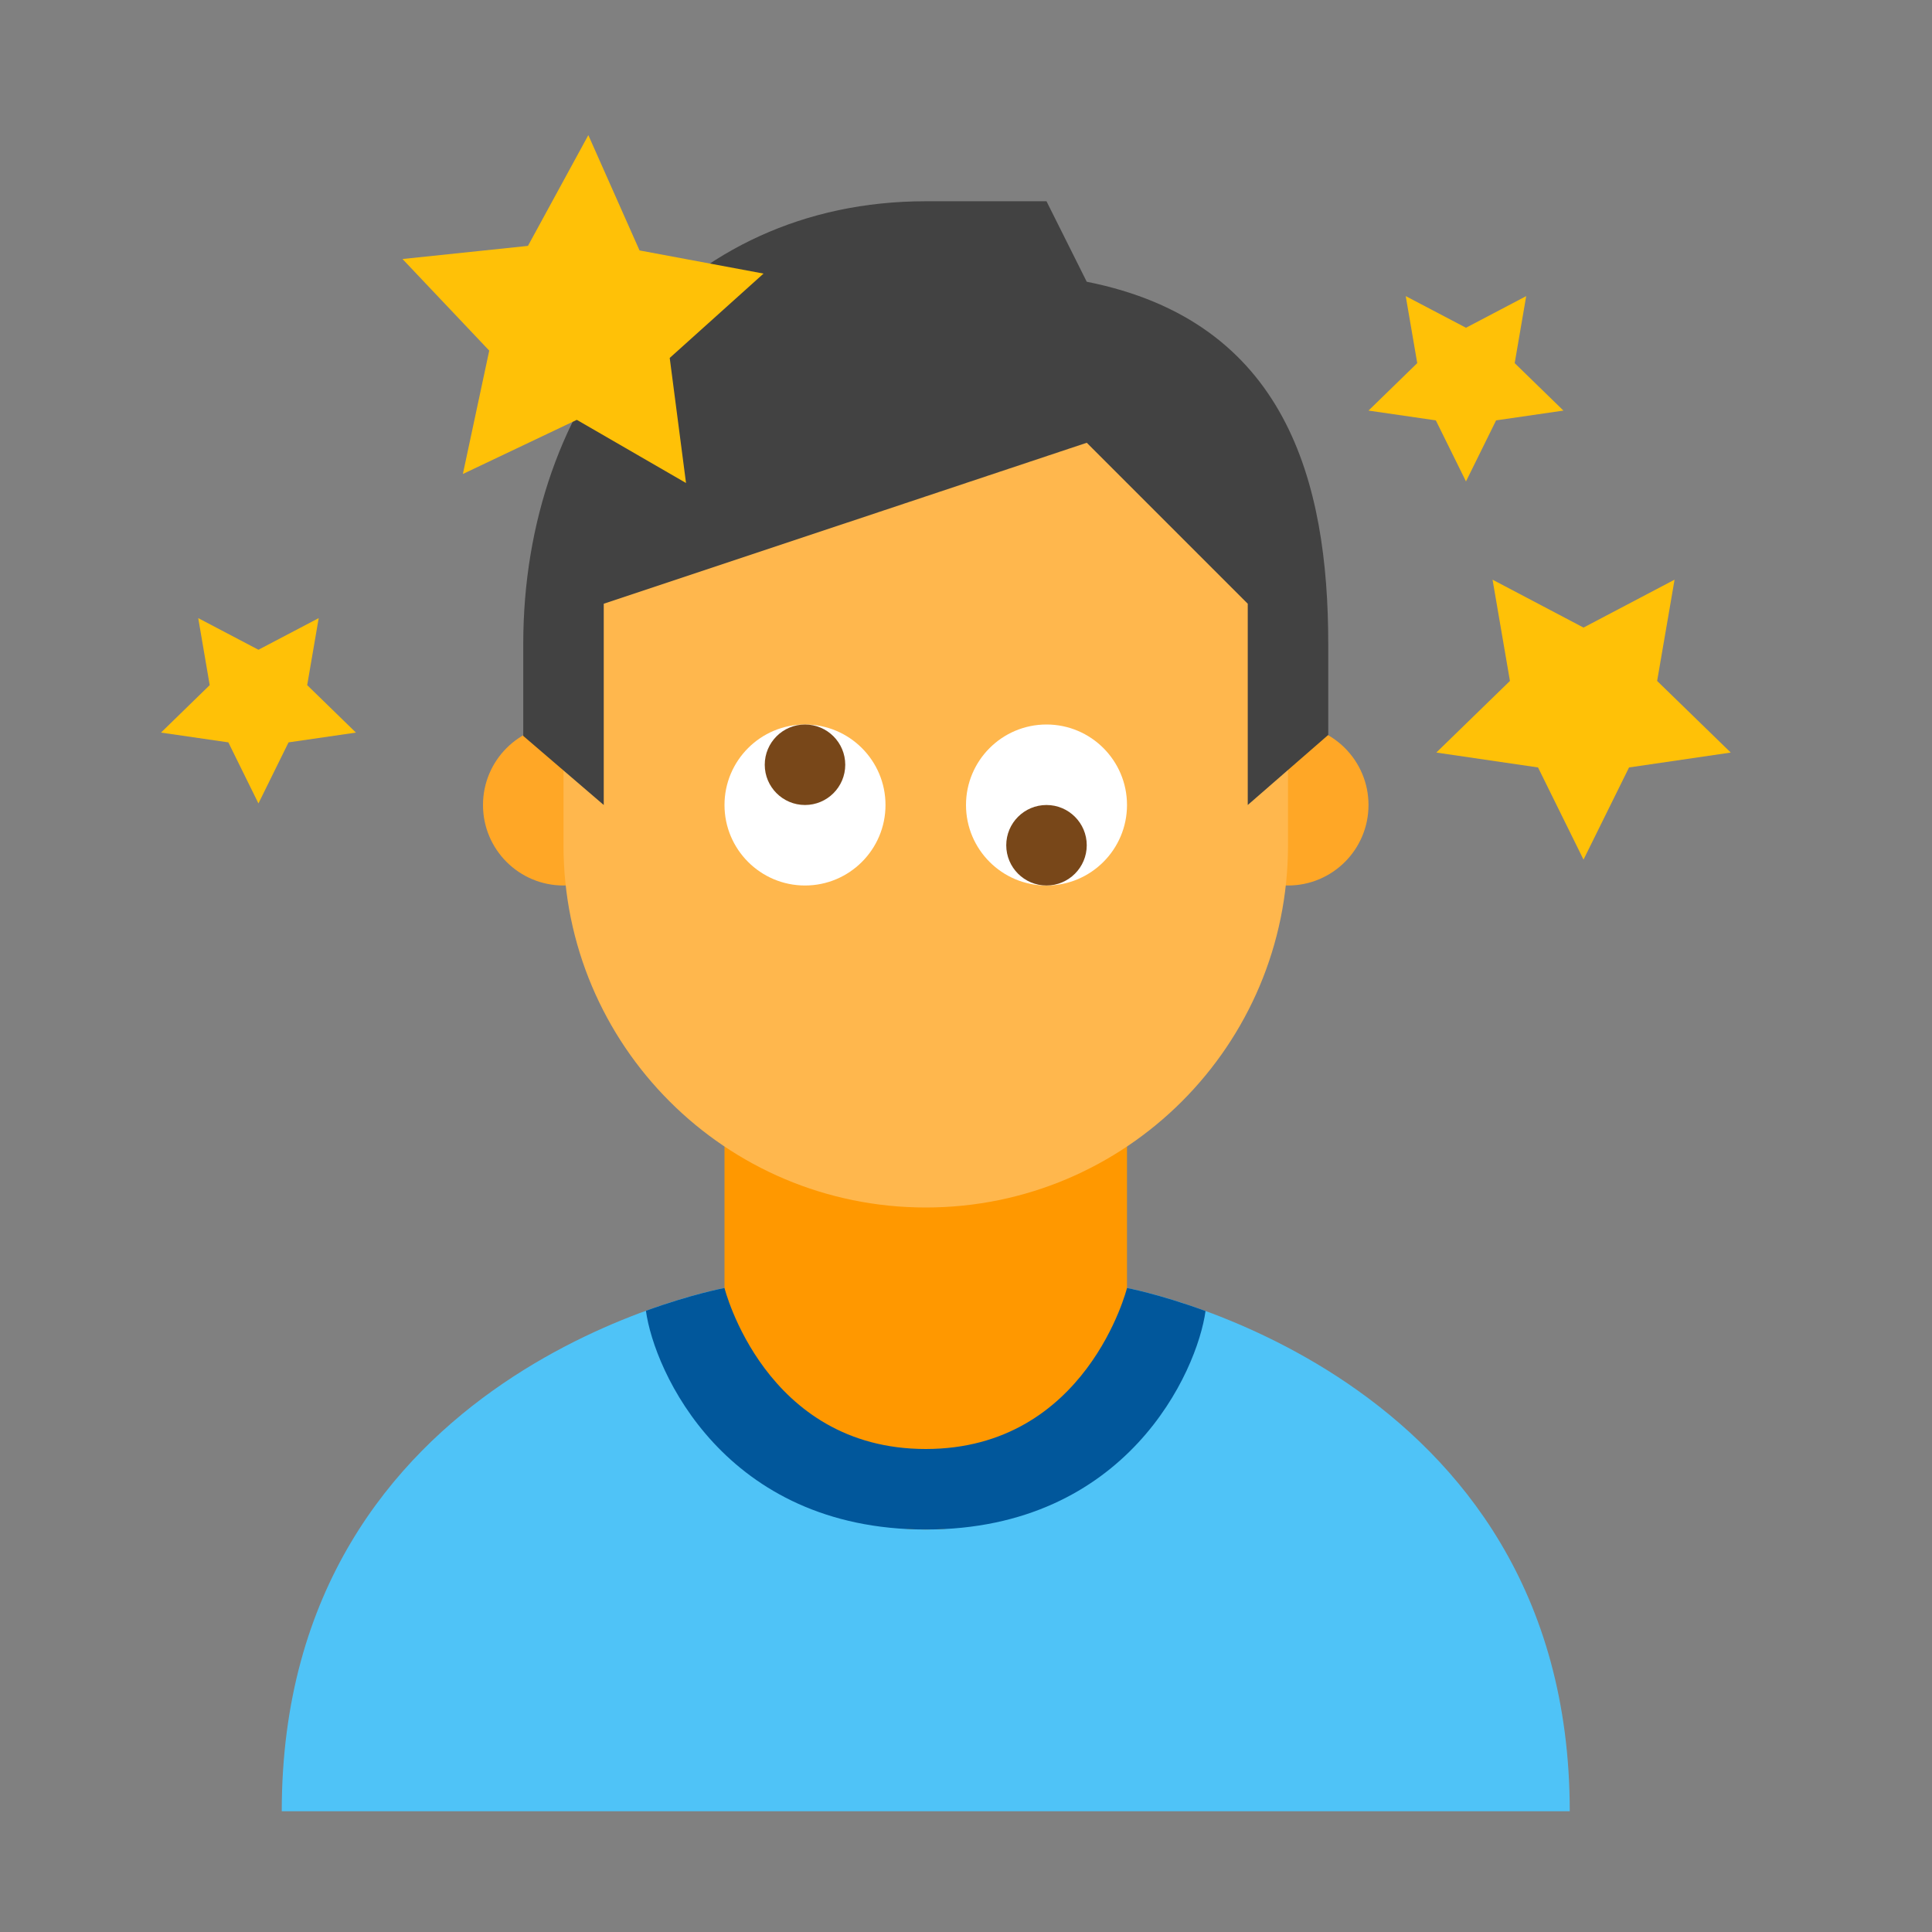 <svg xmlns="http://www.w3.org/2000/svg" viewBox="0 0 48 48" width="50px" height="50px"><rect x="0" y="0" width="48" height="48" fill="#808080" stroke="none"/><path fill="#4FC3F7" d="M28,32L28,32c0,0-1,4-5,4s-5-4-5-4S7,33.986,7,45h32C39,34.025,28,32,28,32"/><path fill="#FF9800" d="M23,38c-5,0-5-6-5-6v-6h10v6C28,32,28,38,23,38z"/><path fill="#FFA726" d="M34 20c0 1.105-.895 2-2 2s-2-.895-2-2 .895-2 2-2S34 18.895 34 20M16 20c0 1.105-.895 2-2 2s-2-.895-2-2 .895-2 2-2S16 18.895 16 20"/><path fill="#FFB74D" d="M32,14c0-7.635-18-4.971-18,0v7c0,4.971,4.029,9,9,9c4.971,0,9-4.029,9-9V14z"/><path fill="#424242" d="M23,5c-6.075,0-10,4.925-10,11v2.284L15,20v-5l12-4l4,4v5l2-1.741V16c0-4.025-1.038-8.015-6-9l-1-2H23z"/><path fill="#FFF" d="M18 20c0 1.104.896 2 2 2s2-.896 2-2-.896-2-2-2S18 18.896 18 20M24 20c0 1.104.896 2 2 2s2-.896 2-2-.896-2-2-2S24 18.896 24 20"/><path fill="#784719" d="M25 21c0 .552.448 1 1 1s1-.448 1-1-.448-1-1-1S25 20.448 25 21M19 19c0 .552.448 1 1 1s1-.448 1-1-.448-1-1-1S19 18.448 19 19"/><path fill="#01579B" d="M23,38c5,0,6.745-3.93,6.951-5.428C28.794,32.148,28,32,28,32s-1,4-5,4s-5-4-5-4s-0.794,0.146-1.952,0.566C16.252,34.061,18,38,23,38z"/><g><path fill="#FFC107" d="M36.422 11.961L35.673 10.444 34 10.201 35.211 9.022 34.925 7.357 36.422 8.143 37.918 7.357 37.632 9.022 38.843 10.201 37.17 10.444zM6.421 19.961L5.673 18.444 4 18.201 5.21 17.022 4.925 15.357 6.421 16.143 7.918 15.357 7.632 17.022 8.843 18.201 7.169 18.444zM39.342 21.357L38.212 19.067 35.685 18.697 37.514 16.918 37.082 14.402 39.342 15.592 41.604 14.402 41.171 16.918 43 18.697 40.473 19.067zM17.044 12L14.331 10.431 11.5 11.776 12.155 8.711 10 6.435 13.117 6.109 14.617 3.357 15.889 6.222 18.97 6.797 16.639 8.893z"/></g></svg>